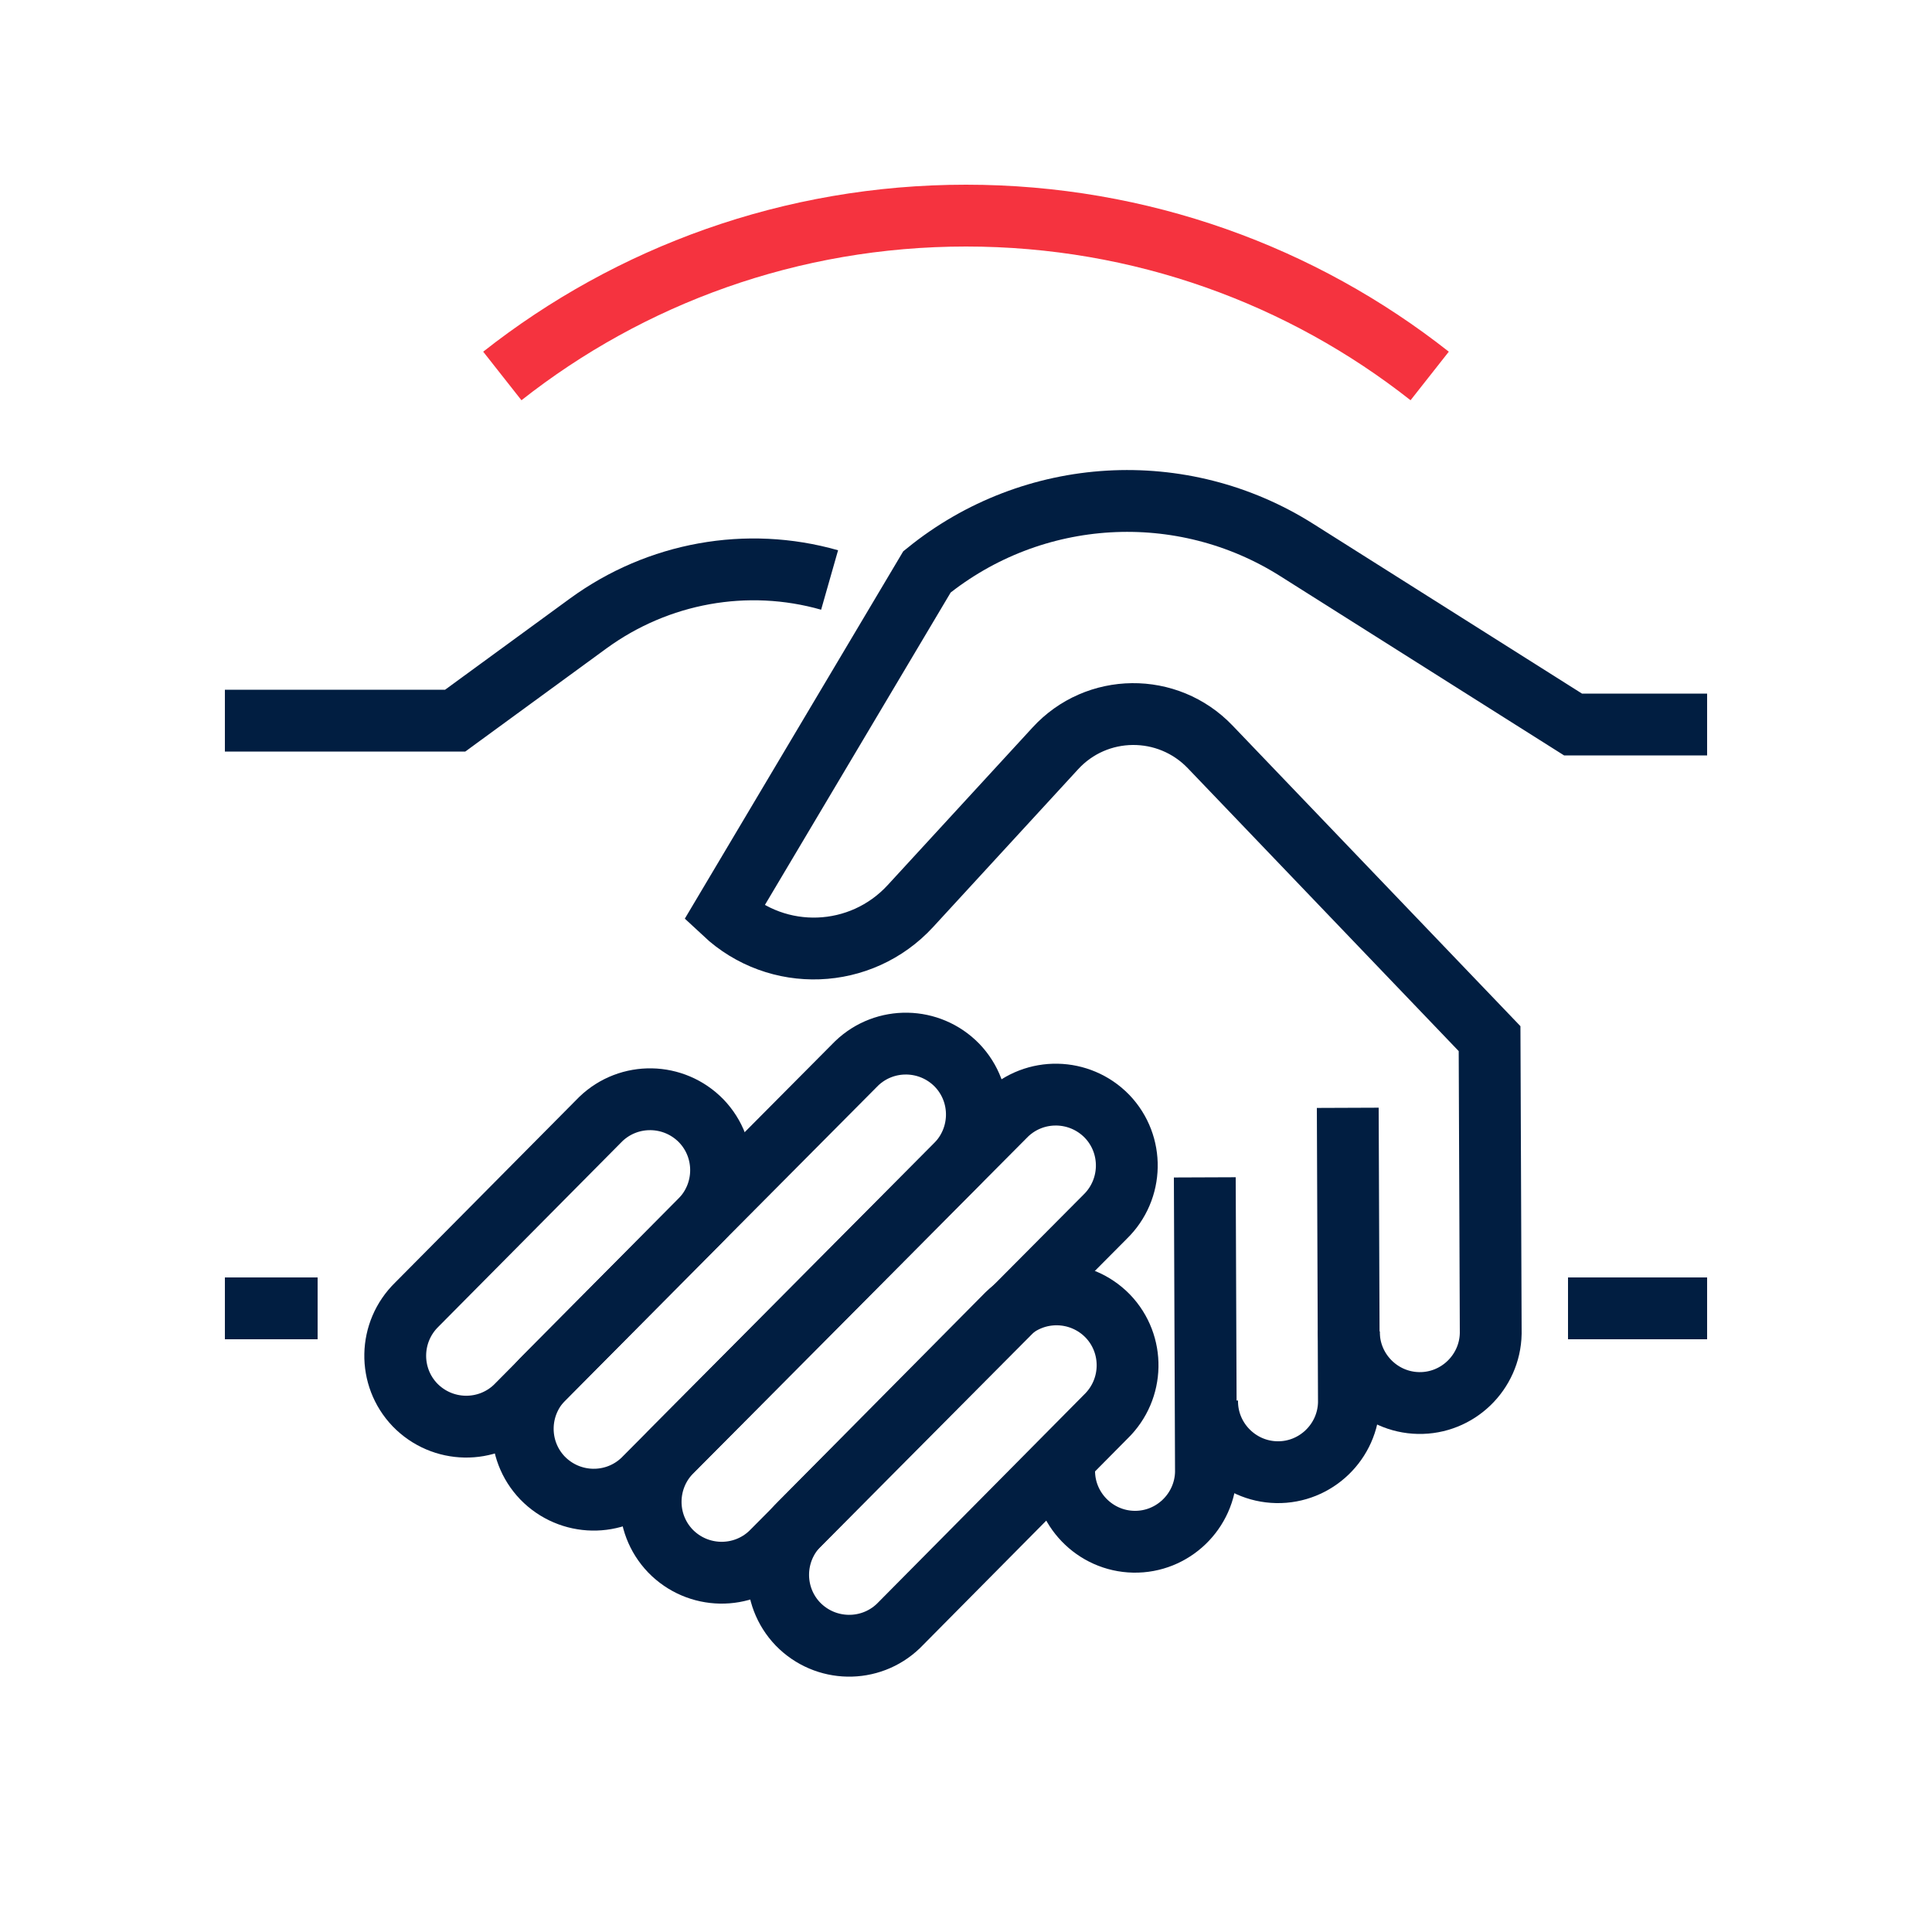 <?xml version="1.0" encoding="utf-8"?>
<!-- Generator: Adobe Illustrator 25.2.1, SVG Export Plug-In . SVG Version: 6.00 Build 0)  -->
<svg version="1.1" id="Layer_1" xmlns="http://www.w3.org/2000/svg" xmlns:xlink="http://www.w3.org/1999/xlink" x="0px" y="0px"
	 viewBox="0 0 500 500" style="enable-background:new 0 0 500 500;" xml:space="preserve">
<style type="text/css">
	.st0{fill:#F5333F;}
	.st1{fill:none;stroke:#011E41;stroke-width:16;stroke-miterlimit:10;}
	.st2{fill:none;stroke:#F5333F;stroke-width:16;stroke-miterlimit:10;}
	.st3{fill:none;stroke:#031F40;stroke-width:16;stroke-miterlimit:10;}
	.st4{fill:none;stroke:#011E41;stroke-width:15.396;stroke-miterlimit:10;}
</style>
<g>
	<g>
		<path class="st1" d="M232.5,420.8c-7.3,7-18.9,6.8-26-0.5c-7-7.3-6.8-18.9,0.5-26l53.7-54.2c7.3-7,18.9-6.8,26,0.5
			c7,7.3,6.8,18.9-0.5,26L232.5,420.8z"/>
		<path class="st1" d="M311.8,304.7l0.3,76.3c-0.2,10.1-8.6,18.2-18.7,18s-18.2-8.6-18-18.7"/>
		<path class="st1" d="M348.8,286.7l0.3,76.3c-0.2,10.1-8.6,18.2-18.7,18s-18.2-8.6-18-18.7"/>
		<path class="st1" d="M199.5,401.9c-7.3,7-18.9,6.8-26-0.5c-7-7.3-6.8-18.9,0.5-26l86.5-87c7.3-7,18.9-6.8,26,0.5
			c7,7.3,6.8,18.9-0.5,26L199.5,401.9z"/>
		<path class="st1" d="M166.4,383c-7.3,7-18.9,6.8-26-0.5c-7-7.3-6.8-18.9,0.5-26l80.8-81.3c7.3-7,18.9-6.8,26,0.5
			c7,7.3,6.8,18.9-0.5,26L166.4,383z"/>
		<path class="st1" d="M133.4,364.1c-7.3,7-18.9,6.8-26-0.5c-7-7.3-6.8-18.9,0.5-26l47.6-48c7.3-7,18.9-6.8,26,0.5
			c7,7.3,6.8,18.9-0.5,26L133.4,364.1z"/>
		<path class="st1" d="M349.1,344.4c-0.2,10.1,7.9,18.5,18,18.7s18.5-7.9,18.7-18l-0.3-76.3l-72.3-75.5c-11-11.5-29.4-11.3-40.1,0.4
			l-37.5,40.8c-12.8,13.9-34.4,14.7-48.2,1.8l52.5-88.3l0,0c27.4-22.2,66-24.5,95.8-5.6l71.4,45.1h34.7"/>
		<path class="st1" d="M58.2,186.5h59.6l34.5-25.2c18-13.1,41-17.3,62.4-11.2l0,0"/>
		<line class="st1" x1="58.2" y1="338.6" x2="82.2" y2="338.6"/>
		<line class="st1" x1="405.8" y1="338.6" x2="441.8" y2="338.6"/>
	</g>
	<path class="st2" d="M370,97.3c-33-26-74.7-41.5-120-41.5c-45.3,0-87,15.5-120,41.5"/>
</g>
</svg>
